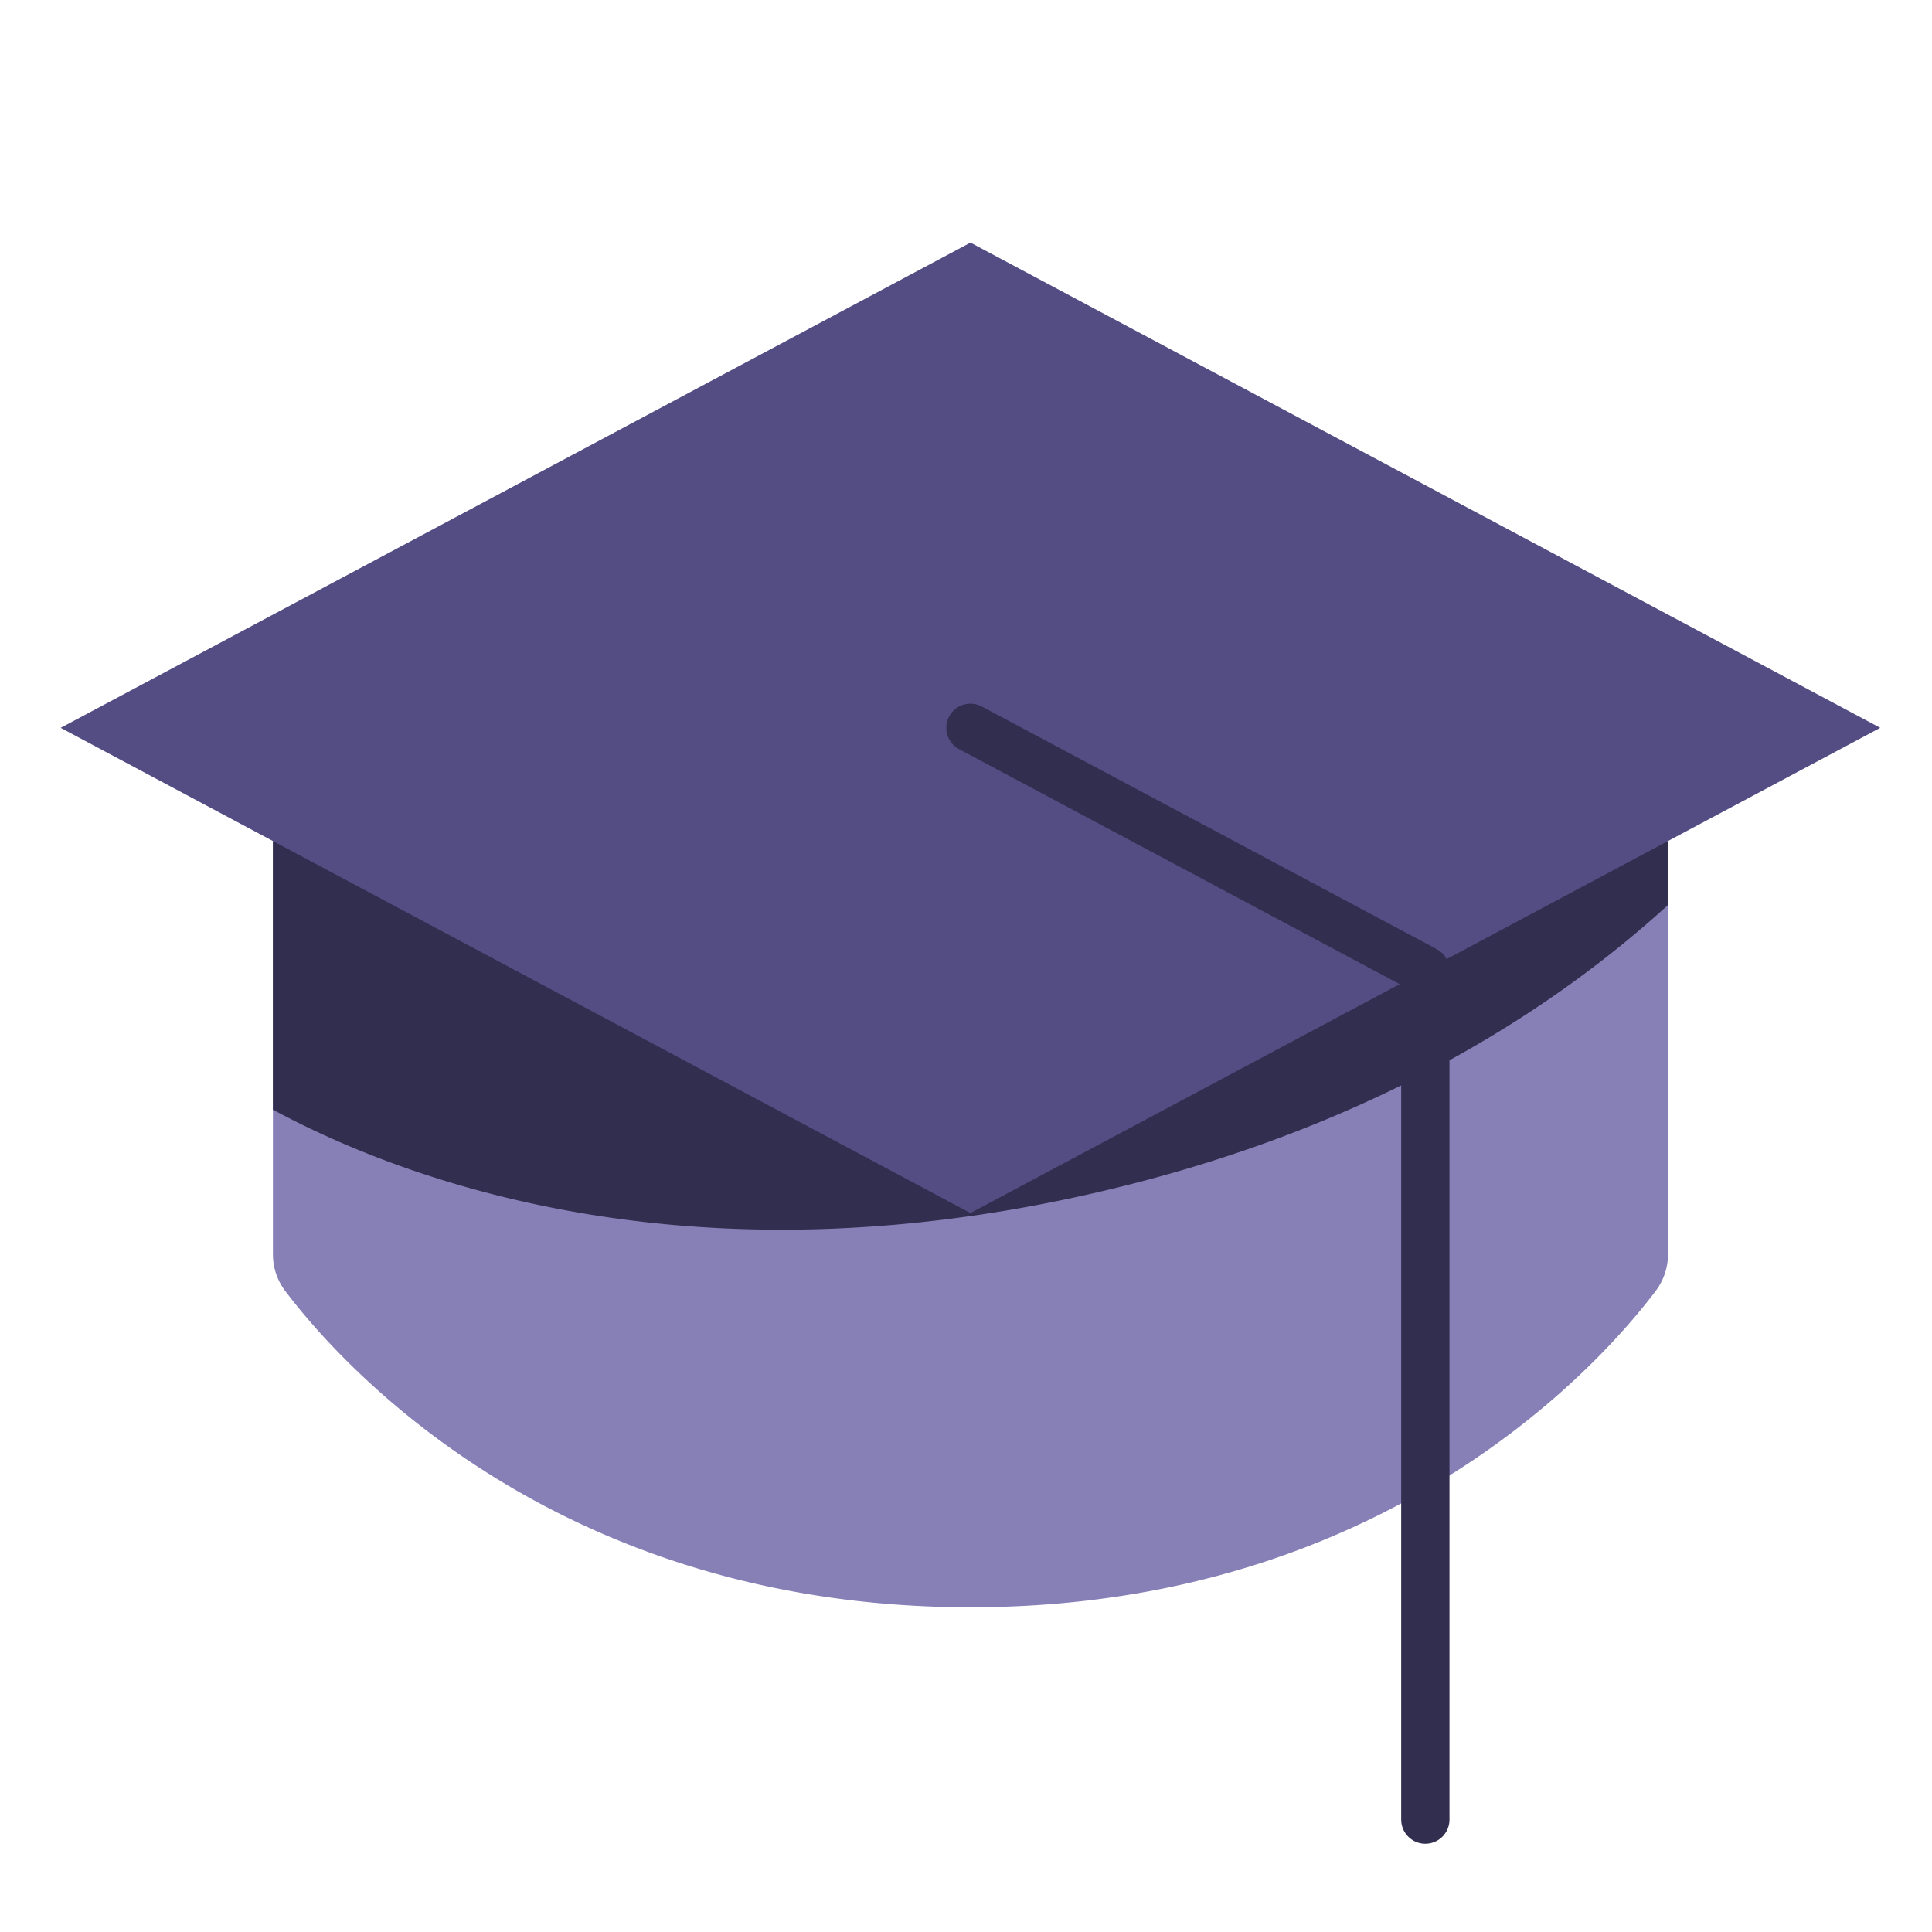 <svg xmlns="http://www.w3.org/2000/svg" width="80" height="80" xmlns:v="https://vecta.io/nano"><defs><clipPath id="A"><path d="M93.765 110.933v17.116a2.5 2.5 0 0 1-.5 1.5c-2.115 2.814-11.037 13.11-28.383 13.11s-26.268-10.3-28.383-13.11a2.5 2.5 0 0 1-.5-1.5v-17.116" transform="translate(-24.698 -76.106)" fill="#8680b7"/></clipPath></defs><path d="M69.067 34.827v17.116a2.5 2.5 0 0 1-.5 1.5c-2.115 2.814-11.037 13.11-28.383 13.11s-26.268-10.3-28.383-13.11a2.5 2.5 0 0 1-.5-1.5V34.827" fill="#8680b7"/><g clip-path="url(#A)"><path fill="#322e4f" d="M72.596 10.598l3.843 16.647a2.21 2.21 0 0 1-.255 1.598c-1.88 3.317-10.168 15.778-30.769 20.534S11.898 46.568 8.758 44.41a2.21 2.21 0 0 1-.93-1.325L3.985 26.438"/></g><path fill="#534d84" d="M2.512 30.138l37.673-20.092 37.672 20.092L40.185 50.23z"/><path fill="none" stroke="#322e4f" stroke-linecap="round" stroke-linejoin="round" stroke-width="2" d="M59.02 75.345V40.184L40.184 30.138"/></svg>